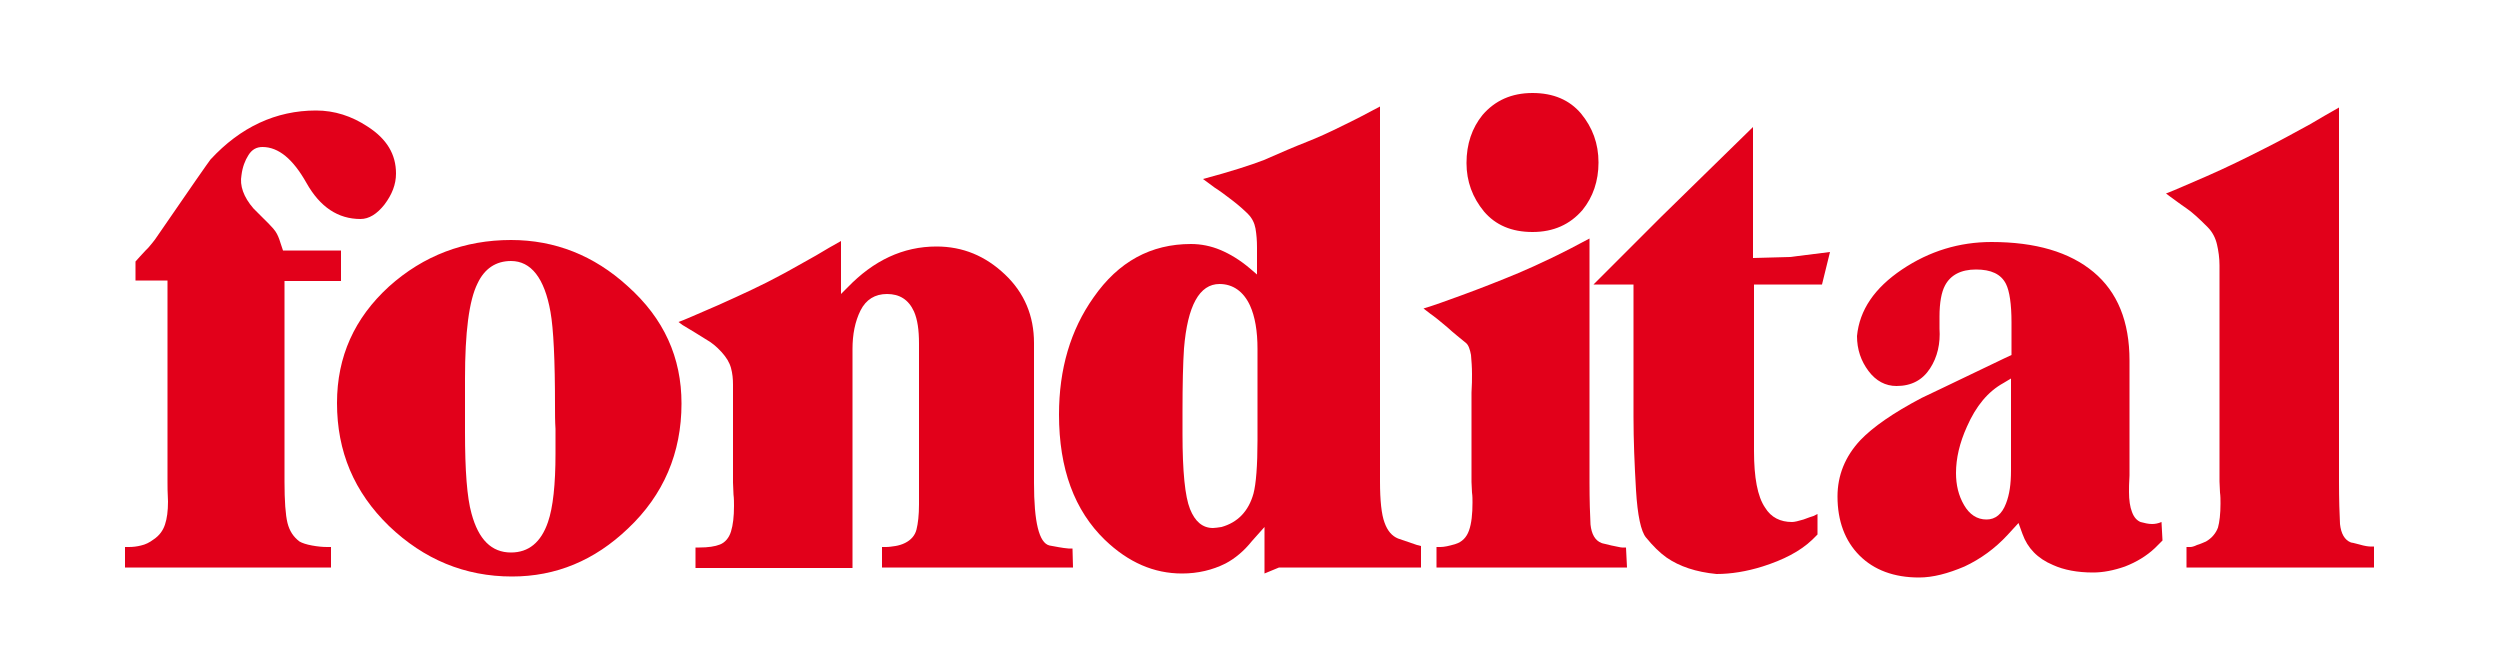 <?xml version="1.0" encoding="utf-8"?>
<!-- Generator: Adobe Illustrator 21.0.2, SVG Export Plug-In . SVG Version: 6.00 Build 0)  -->
<svg version="1.1" id="Calque_2" xmlns="http://www.w3.org/2000/svg" xmlns:xlink="http://www.w3.org/1999/xlink" x="0px" y="0px"
	 viewBox="0 0 500 134" style="enable-background:new 0 0 500 134;" xml:space="preserve">
<style type="text/css">
	.st0{fill:#E2001A;}
</style>
<path class="st0" d="M79.2,34.7c0,2.2-0.8,4.2-2.3,6.2c-1.5,1.9-3.1,2.9-4.8,2.9c-4.5,0-8.1-2.4-10.8-7.2s-5.6-7.2-8.8-7.2
	c-1.2,0-2.1,0.5-2.8,1.6s-1.2,2.4-1.4,4c-0.4,2.1,0.4,4.4,2.4,6.7c1.4,1.4,2.4,2.4,3.1,3.1c0.7,0.7,1.1,1.2,1.3,1.5
	c0.4,0.6,0.7,1.3,1,2.3l0.5,1.5h11.6v6.1H56.9v40.1c0,3.9,0.2,6.7,0.6,8.3c0.4,1.6,1.2,2.8,2.4,3.7c0.5,0.3,1.4,0.6,2.5,0.8
	c1.1,0.2,2.1,0.3,3,0.3h0.8v4.1H25v-4.1h0.8c0.8,0,1.6-0.1,2.4-0.3c0.9-0.2,1.7-0.6,2.5-1.2c1.2-0.8,1.9-1.8,2.3-3s0.6-2.7,0.6-4.6
	c-0.1-1.8-0.1-3.1-0.1-4V56.1h-6.4v-3.8l0.9-1c0.8-0.9,1.4-1.5,1.7-1.8c0.6-0.7,1-1.2,1.3-1.6c7-10.2,10.7-15.5,11.1-16
	c6-6.5,13.1-9.8,21.1-9.8c3.7,0,7.1,1.1,10.3,3.2C77.4,27.8,79.2,30.9,79.2,34.7z"/>
<path class="st0" d="M136.3,80.7c0,9.9-3.6,18.3-10.7,25c-6.7,6.4-14.4,9.6-23.2,9.6c-9.4,0-17.6-3.4-24.6-10.1
	c-7-6.8-10.4-14.9-10.4-24.6c0-9.3,3.5-17,10.4-23.3c6.9-6.2,15.1-9.3,24.4-9.3c8.8,0,16.6,3.1,23.3,9.2
	C132.8,63.7,136.3,71.5,136.3,80.7z M111,81.1c0-9.1-0.3-15.3-0.9-18.7c-1.2-6.8-3.9-10.2-7.9-10.2c-3,0-5.3,1.5-6.7,4.5
	c-1.7,3.4-2.5,9.8-2.5,19c0,1.1,0,2,0,2.7s0,1.3,0,1.8v6.2c0,7.7,0.4,13.1,1.3,16.3c1.4,5.2,4,7.8,7.9,7.8c3.5,0,6-2,7.4-6.1
	c1-2.9,1.5-7.5,1.5-13.7c0-1.6,0-3.3,0-4.9C111,84.3,111,82.7,111,81.1z"/>
<path class="st0" d="M214.6,113.5h-38.2v-4.1h0.8c0.6,0,1.2-0.1,1.9-0.2c0.6-0.1,1.3-0.3,1.9-0.6c1.2-0.6,2-1.5,2.3-2.7
	s0.5-2.9,0.5-5c0-1,0-1.9,0-2.6c0-0.8,0-1.4,0-2V71.6c0-1.1,0-2,0-2.9c0-2.7-0.3-4.8-1-6.4c-1.1-2.4-2.9-3.5-5.4-3.5
	c-2.4,0-4.2,1.1-5.3,3.3s-1.6,4.8-1.6,7.7v43.8h-31.4v-4.1h0.8c1.7,0,3.1-0.2,4.1-0.6s1.8-1.3,2.2-2.6c0.4-1.3,0.6-3,0.6-5.1
	c0-0.7,0-1.5-0.1-2.3c0-0.8-0.1-1.6-0.1-2.4V78.7c0-0.7,0-1.3,0-1.8c0-1.1-0.1-2.2-0.4-3.3c-0.3-1.1-0.9-2.1-1.9-3.2
	c-1-1.1-2-1.9-2.9-2.4c-1.6-1-3.2-2-4.9-3l-0.8-0.6c0.9-0.3,3.6-1.5,8-3.4c4.9-2.2,9-4.1,12.3-5.9c1.2-0.6,3.6-2,7.2-4
	c1.8-1.1,3.4-2,5-2.9v10.6l1.3-1.3c5.2-5.4,11.1-8.2,17.8-8.2c5.3,0,9.8,1.9,13.7,5.6c3.9,3.7,5.8,8.3,5.8,13.7v28
	c0,7.8,1,12,3.1,12.5c1.2,0.2,2.5,0.5,3.8,0.6h0.8L214.6,113.5L214.6,113.5z"/>
<path class="st0" d="M284.2,113.5h-28.4l-2.9,1.2v-9.3l-2.5,2.8c-1.6,2-3.4,3.5-5.3,4.5c-2.6,1.3-5.5,2-8.7,2
	c-5.6,0-10.7-2.2-15.4-6.7c-6.1-5.9-9.2-14.2-9.2-25.1c0-9.1,2.3-16.9,6.9-23.4c5-7.2,11.5-10.7,19.5-10.7c2,0,4,0.4,5.9,1.2
	s3.9,2,5.9,3.7l1.4,1.2v-2c0-1.4,0-2.5,0-3.4c0-1.4-0.1-2.6-0.3-3.8c-0.2-1.1-0.7-2.1-1.5-2.9c-0.8-0.8-1.8-1.7-3.1-2.7
	s-2.5-1.9-3.6-2.6l-2.3-1.7c5.6-1.5,9.6-2.8,12.2-3.8c3.4-1.5,6.2-2.7,8.5-3.6c2.3-0.9,4.7-2,7.1-3.2c2.5-1.2,5-2.5,7.6-3.9v75
	c0,3.8,0.3,6.6,0.9,8.2c0.6,1.7,1.5,2.7,2.7,3.2l3.8,1.3l0.8,0.2L284.2,113.5L284.2,113.5z M251.5,88V69.8c0-3.6-0.5-6.5-1.5-8.7
	c-1.3-2.8-3.4-4.3-6.1-4.3c-4,0-6.4,4.3-7.1,12.9c-0.2,2.9-0.3,7.2-0.3,12.7c0,0.9,0,1.7,0,2.5s0,1.4,0,1.9c0,7.5,0.5,12.5,1.5,15
	s2.5,3.8,4.6,3.8c0.4,0,1-0.1,1.7-0.2c3.2-0.9,5.4-3.1,6.4-6.7C251.2,96.8,251.5,93.2,251.5,88z"/>
<path class="st0" d="M306.5,46.4c4.2,0,7.5-1.5,10-4.4c2.1-2.6,3.2-5.8,3.2-9.5c0-3.8-1.2-7-3.5-9.8c-2.3-2.7-5.5-4.1-9.7-4.1
	s-7.5,1.5-10,4.4c-2.1,2.6-3.2,5.8-3.2,9.6c0,3.7,1.2,6.9,3.5,9.7C299.1,45,302.3,46.4,306.5,46.4z"/>
<path class="st0" d="M291.1,108.8c-1.3,0.4-2.3,0.6-3,0.6h-0.8v4.1h38.1l-0.2-4h-0.8c-0.3,0-1-0.2-2.1-0.4c-1.1-0.3-1.8-0.4-2-0.5
	c-1.3-0.5-2-1.8-2.2-3.7c-0.1-1.9-0.2-4.8-0.2-8.5V47.7c-2.6,1.4-5.1,2.7-7.6,3.9c-2.5,1.2-4.7,2.2-6.6,3c-3.6,1.5-7.4,3-11.5,4.5
	c-3,1.1-5.5,2-7.5,2.6l1.3,1c1,0.7,2.1,1.6,3.4,2.7c1.3,1.2,2.6,2.2,3.8,3.2c0.5,0.4,0.8,1.3,1,2.4c0.1,1.2,0.2,2.4,0.2,3.8
	c0,1,0,2.2-0.1,3.7v17.9c0,0.7,0.1,1.4,0.1,2.1c0.1,0.7,0.1,1.4,0.1,2c0,2.3-0.2,4.2-0.7,5.6S292.4,108.4,291.1,108.8z"/>
<path class="st0" d="M366,50.4l-1.6,6.5h-13.6v33.3c0,5.3,0.7,9.1,2.2,11.3c1.2,2,3.1,2.9,5.4,2.9c0.5,0,1.3-0.2,2.3-0.5
	c1-0.4,1.7-0.6,2-0.7l0.8-0.4v4.1l-1,1c-2.5,2.4-5.9,4.1-10,5.4c-3.2,1-6.3,1.5-9.2,1.5c-4.1-0.4-7.4-1.5-10-3.3
	c-1.4-1-2.7-2.3-4.1-4c-1-1.2-1.7-4.4-2-9.5s-0.5-10-0.5-14.6V56.9h-8l13.6-13.6l18.3-17.9v26.2l7.4-0.2L366,50.4z"/>
<path class="st0" d="M432.5,108.1l-1.5,1.5c-1.7,1.6-3.7,2.8-6,3.7c-2.3,0.8-4.4,1.2-6.4,1.2c-3.1,0-5.8-0.5-8-1.5
	c-3.1-1.3-5.1-3.4-6.1-6.2l-0.8-2.2l-2.2,2.4c-2.5,2.7-5.4,4.8-8.6,6.3c-3.3,1.4-6.3,2.2-9.1,2.2c-5,0-9-1.5-11.9-4.4
	s-4.4-6.9-4.4-11.8c0-4.2,1.5-8,4.6-11.3c2.5-2.6,6.5-5.4,12.2-8.4c0.2-0.1,5.7-2.7,16.5-7.9l1.5-0.7v-2.4c0-1.9,0-3.3,0-4.1
	c0-3.7-0.4-6.3-1.1-7.7c-1-2-3-2.9-6-2.9s-5.1,1.1-6.2,3.2c-0.7,1.3-1.1,3.4-1.1,6.2c0,1.1,0,2,0,2.4c0.2,3-0.4,5.7-1.9,8
	c-1.5,2.3-3.7,3.5-6.7,3.5c-2.2,0-4.1-1-5.6-3s-2.3-4.3-2.3-7c0.5-5.2,3.5-9.6,9-13.3s11.5-5.5,17.9-5.5c8.8,0,15.6,2,20.4,6
	s7.2,9.9,7.2,17.7v23c-0.1,1.5-0.1,2.6-0.1,3.3c0,1.6,0.2,3,0.6,4c0.4,1.1,1,1.7,1.7,2c0.8,0.2,1.5,0.4,2.3,0.4
	c0.6,0,1.2-0.1,1.9-0.4L432.5,108.1L432.5,108.1z M402.2,94.1V75.7l-1.5,0.9c-3.1,1.7-5.5,4.6-7.3,8.7c-1.5,3.3-2.2,6.4-2.2,9.3
	c0,2.4,0.5,4.5,1.6,6.4s2.6,2.9,4.5,2.9c1.8,0,3.1-1.1,3.9-3.2C401.9,98.9,402.2,96.8,402.2,94.1z"/>
<path class="st0" d="M475,113.5h-37.7v-4.1h0.8c0.2,0,0.7-0.1,1.3-0.4c0.7-0.2,1.3-0.5,1.8-0.7c1.2-0.7,2-1.7,2.4-2.8
	c0.3-1.1,0.5-2.7,0.5-4.8c0-0.7,0-1.5-0.1-2.2c0-0.7-0.1-1.5-0.1-2.2V53.1c0-1.5-0.2-2.9-0.5-4.2s-0.9-2.5-1.9-3.5
	c-1.7-1.7-3.1-3-4.3-3.8c-1.2-0.8-2.2-1.6-3.2-2.3l-0.8-0.6c2.1-0.8,4.7-2,8-3.4c3.9-1.7,8-3.7,12.3-5.9c2.4-1.2,5.3-2.8,8.6-4.6
	c1.9-1.1,3.7-2.2,5.7-3.3v74.8c0,3.7,0.1,6.6,0.2,8.5c0.2,1.9,0.9,3.2,2.2,3.7c0.1,0,0.6,0.1,1.7,0.4c1,0.3,1.8,0.4,2.1,0.4h0.8v4.2
	H475z"/>
</svg>
